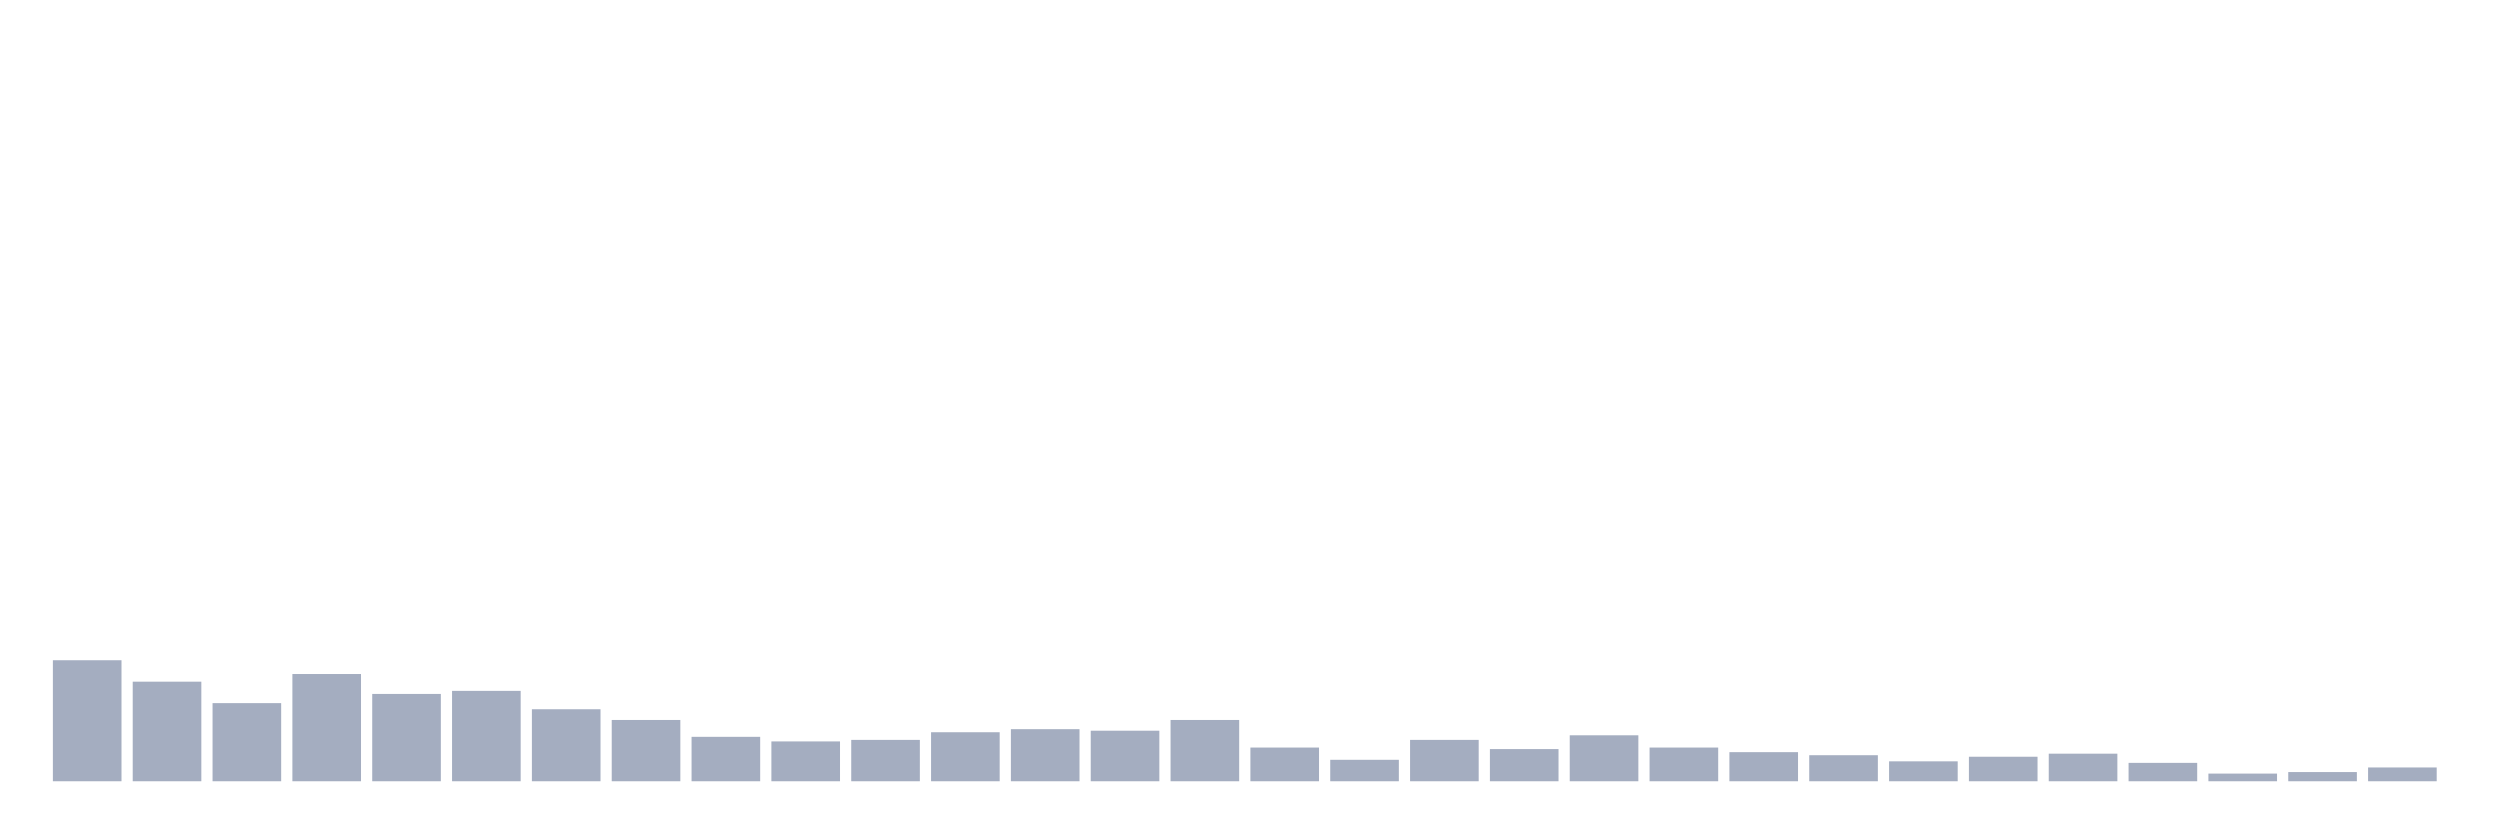 <svg xmlns="http://www.w3.org/2000/svg" viewBox="0 0 480 160"><g transform="translate(10,10)"><rect class="bar" x="0.153" width="13.175" y="116.765" height="23.235" fill="rgb(164,173,192)"></rect><rect class="bar" x="15.482" width="13.175" y="120.882" height="19.118" fill="rgb(164,173,192)"></rect><rect class="bar" x="30.81" width="13.175" y="125" height="15" fill="rgb(164,173,192)"></rect><rect class="bar" x="46.138" width="13.175" y="119.412" height="20.588" fill="rgb(164,173,192)"></rect><rect class="bar" x="61.466" width="13.175" y="123.235" height="16.765" fill="rgb(164,173,192)"></rect><rect class="bar" x="76.794" width="13.175" y="122.647" height="17.353" fill="rgb(164,173,192)"></rect><rect class="bar" x="92.123" width="13.175" y="126.176" height="13.824" fill="rgb(164,173,192)"></rect><rect class="bar" x="107.451" width="13.175" y="128.235" height="11.765" fill="rgb(164,173,192)"></rect><rect class="bar" x="122.779" width="13.175" y="131.471" height="8.529" fill="rgb(164,173,192)"></rect><rect class="bar" x="138.107" width="13.175" y="132.353" height="7.647" fill="rgb(164,173,192)"></rect><rect class="bar" x="153.436" width="13.175" y="132.059" height="7.941" fill="rgb(164,173,192)"></rect><rect class="bar" x="168.764" width="13.175" y="130.588" height="9.412" fill="rgb(164,173,192)"></rect><rect class="bar" x="184.092" width="13.175" y="130" height="10" fill="rgb(164,173,192)"></rect><rect class="bar" x="199.42" width="13.175" y="130.294" height="9.706" fill="rgb(164,173,192)"></rect><rect class="bar" x="214.748" width="13.175" y="128.235" height="11.765" fill="rgb(164,173,192)"></rect><rect class="bar" x="230.077" width="13.175" y="133.529" height="6.471" fill="rgb(164,173,192)"></rect><rect class="bar" x="245.405" width="13.175" y="135.882" height="4.118" fill="rgb(164,173,192)"></rect><rect class="bar" x="260.733" width="13.175" y="132.059" height="7.941" fill="rgb(164,173,192)"></rect><rect class="bar" x="276.061" width="13.175" y="133.824" height="6.176" fill="rgb(164,173,192)"></rect><rect class="bar" x="291.39" width="13.175" y="131.176" height="8.824" fill="rgb(164,173,192)"></rect><rect class="bar" x="306.718" width="13.175" y="133.529" height="6.471" fill="rgb(164,173,192)"></rect><rect class="bar" x="322.046" width="13.175" y="134.412" height="5.588" fill="rgb(164,173,192)"></rect><rect class="bar" x="337.374" width="13.175" y="135" height="5" fill="rgb(164,173,192)"></rect><rect class="bar" x="352.702" width="13.175" y="136.176" height="3.824" fill="rgb(164,173,192)"></rect><rect class="bar" x="368.031" width="13.175" y="135.294" height="4.706" fill="rgb(164,173,192)"></rect><rect class="bar" x="383.359" width="13.175" y="134.706" height="5.294" fill="rgb(164,173,192)"></rect><rect class="bar" x="398.687" width="13.175" y="136.471" height="3.529" fill="rgb(164,173,192)"></rect><rect class="bar" x="414.015" width="13.175" y="138.529" height="1.471" fill="rgb(164,173,192)"></rect><rect class="bar" x="429.344" width="13.175" y="138.235" height="1.765" fill="rgb(164,173,192)"></rect><rect class="bar" x="444.672" width="13.175" y="137.353" height="2.647" fill="rgb(164,173,192)"></rect></g></svg>